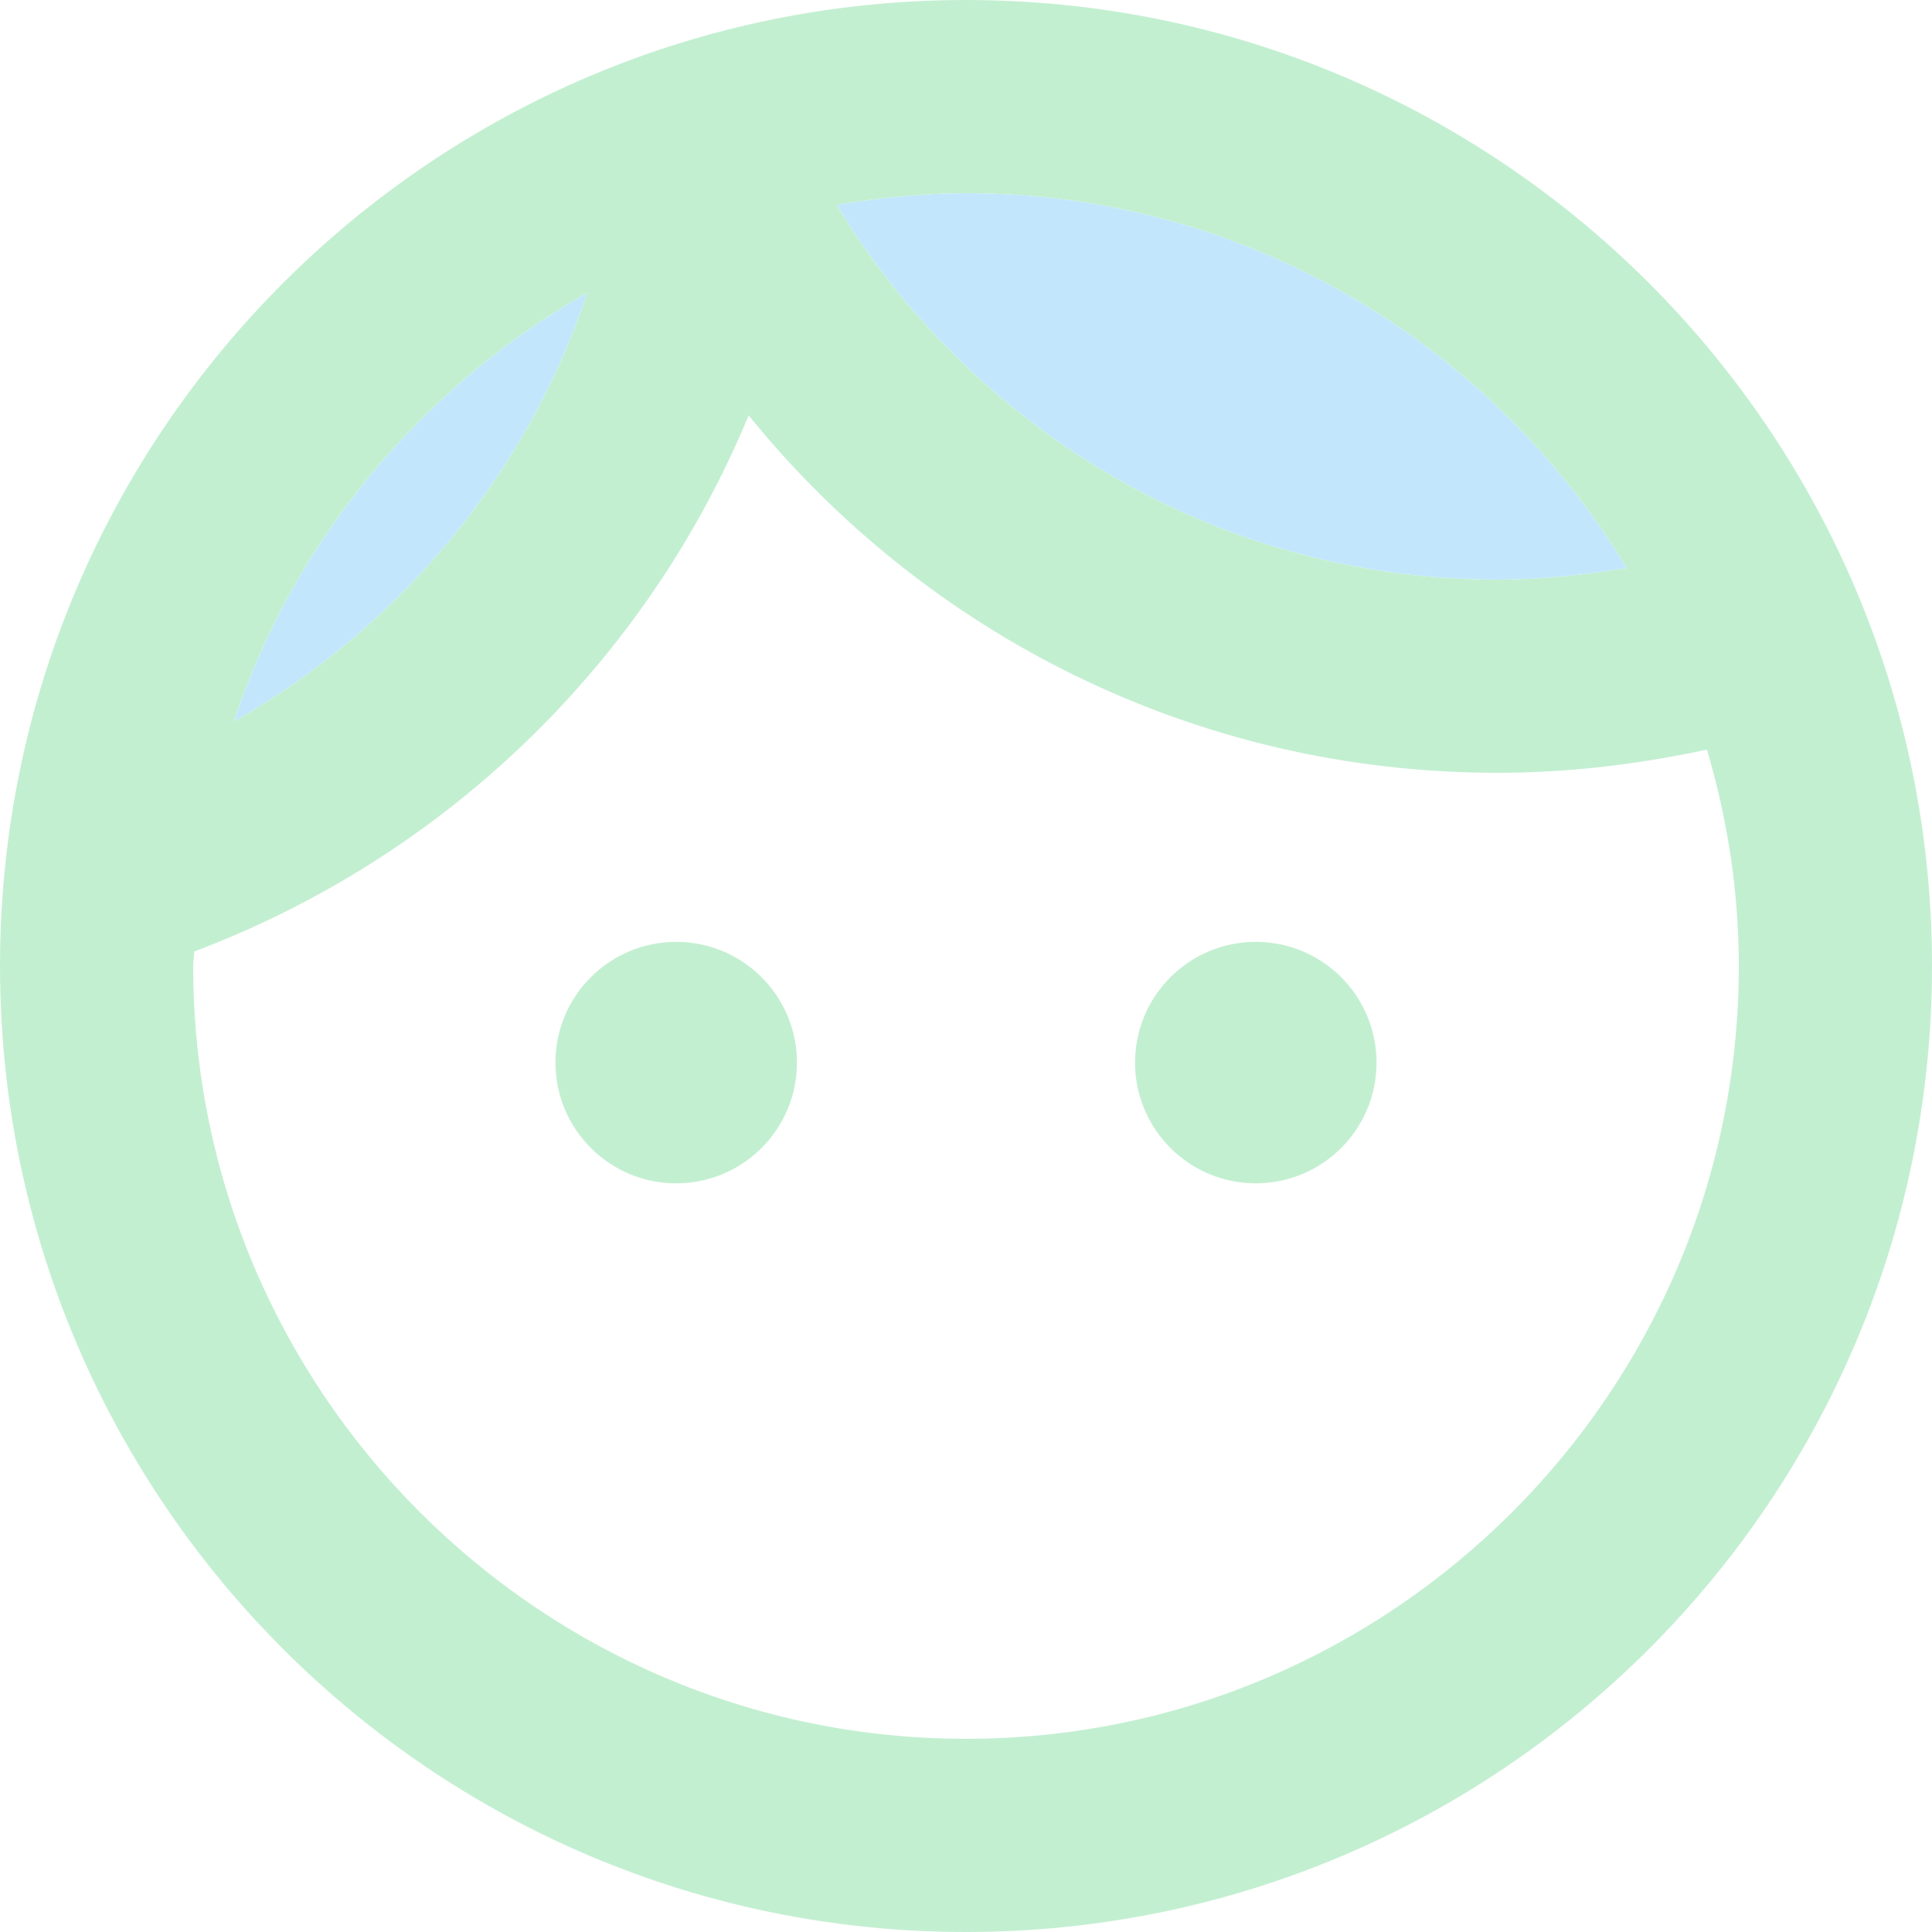 <?xml version="1.0" encoding="UTF-8" standalone="no"?>
<svg
   height="20"
   viewBox="0 0 20 20"
   width="20"
   fill="#c3efd1"
   version="1.1"
   id="svg4"
   sodipodi:docname="favicon.svg"
   inkscape:version="1.4 (e7c3feb100, 2024-10-09)"
   xmlns:inkscape="http://www.inkscape.org/namespaces/inkscape"
   xmlns:sodipodi="http://sodipodi.sourceforge.net/DTD/sodipodi-0.dtd"
   xmlns="http://www.w3.org/2000/svg"
   xmlns:svg="http://www.w3.org/2000/svg">
  <defs
     id="defs4" />
  <sodipodi:namedview
     id="namedview4"
     pagecolor="#ffffff"
     bordercolor="#000000"
     borderopacity="0.25"
     inkscape:showpageshadow="2"
     inkscape:pageopacity="0.0"
     inkscape:pagecheckerboard="0"
     inkscape:deskcolor="#d1d1d1"
     inkscape:zoom="32.08497"
     inkscape:cx="9.5371758"
     inkscape:cy="12.607149"
     inkscape:window-width="2560"
     inkscape:window-height="1300"
     inkscape:window-x="0"
     inkscape:window-y="0"
     inkscape:window-maximized="1"
     inkscape:current-layer="svg4" />
  <path
     d="M 15.5,6 C 15.96,6 16.41,5.95 16.84,5.88 15.44,3.56 12.9,2 10,2 9.54,2 9.09,2.05 8.66,2.12 10.06,4.44 12.6,6 15.5,6 Z M 6.08,3.03 C 4.37,4 3.05,5.58 2.42,7.47 4.13,6.5 5.45,4.92 6.08,3.03 Z"
     opacity="0.3"
     id="path2"
     style="opacity:1;fill:#c2e7fd;fill-opacity:1" />
  <path
     d="M 10,0 C 4.48,0 0,4.48 0,10 0,15.52 4.48,20 10,20 15.52,20 20,15.52 20,10 20,4.48 15.52,0 10,0 Z m 0,2 c 2.9,0 5.44,1.56 6.84,3.88 C 16.41,5.95 15.96,6 15.5,6 12.6,6 10.06,4.44 8.66,2.12 9.09,2.05 9.54,2 10,2 Z M 6.08,3.03 C 5.45,4.92 4.13,6.5 2.42,7.47 3.05,5.58 4.37,4 6.08,3.03 Z M 10,18 C 5.59,18 2,14.41 2,10 c 0,-0.05 0.01,-0.1 0.01,-0.15 2.6,-0.98 4.68,-2.99 5.74,-5.55 1.83,2.26 4.62,3.7 7.75,3.7 0.75,0 1.47,-0.09 2.17,-0.24 0.21,0.71 0.33,1.46 0.33,2.24 C 18,14.41 14.41,18 10,18 Z"
     id="path3" />
  <circle
     cx="7"
     cy="11"
     r="1.25"
     id="circle3" />
  <circle
     cx="13"
     cy="11"
     r="1.25"
     id="circle4" />
</svg>
